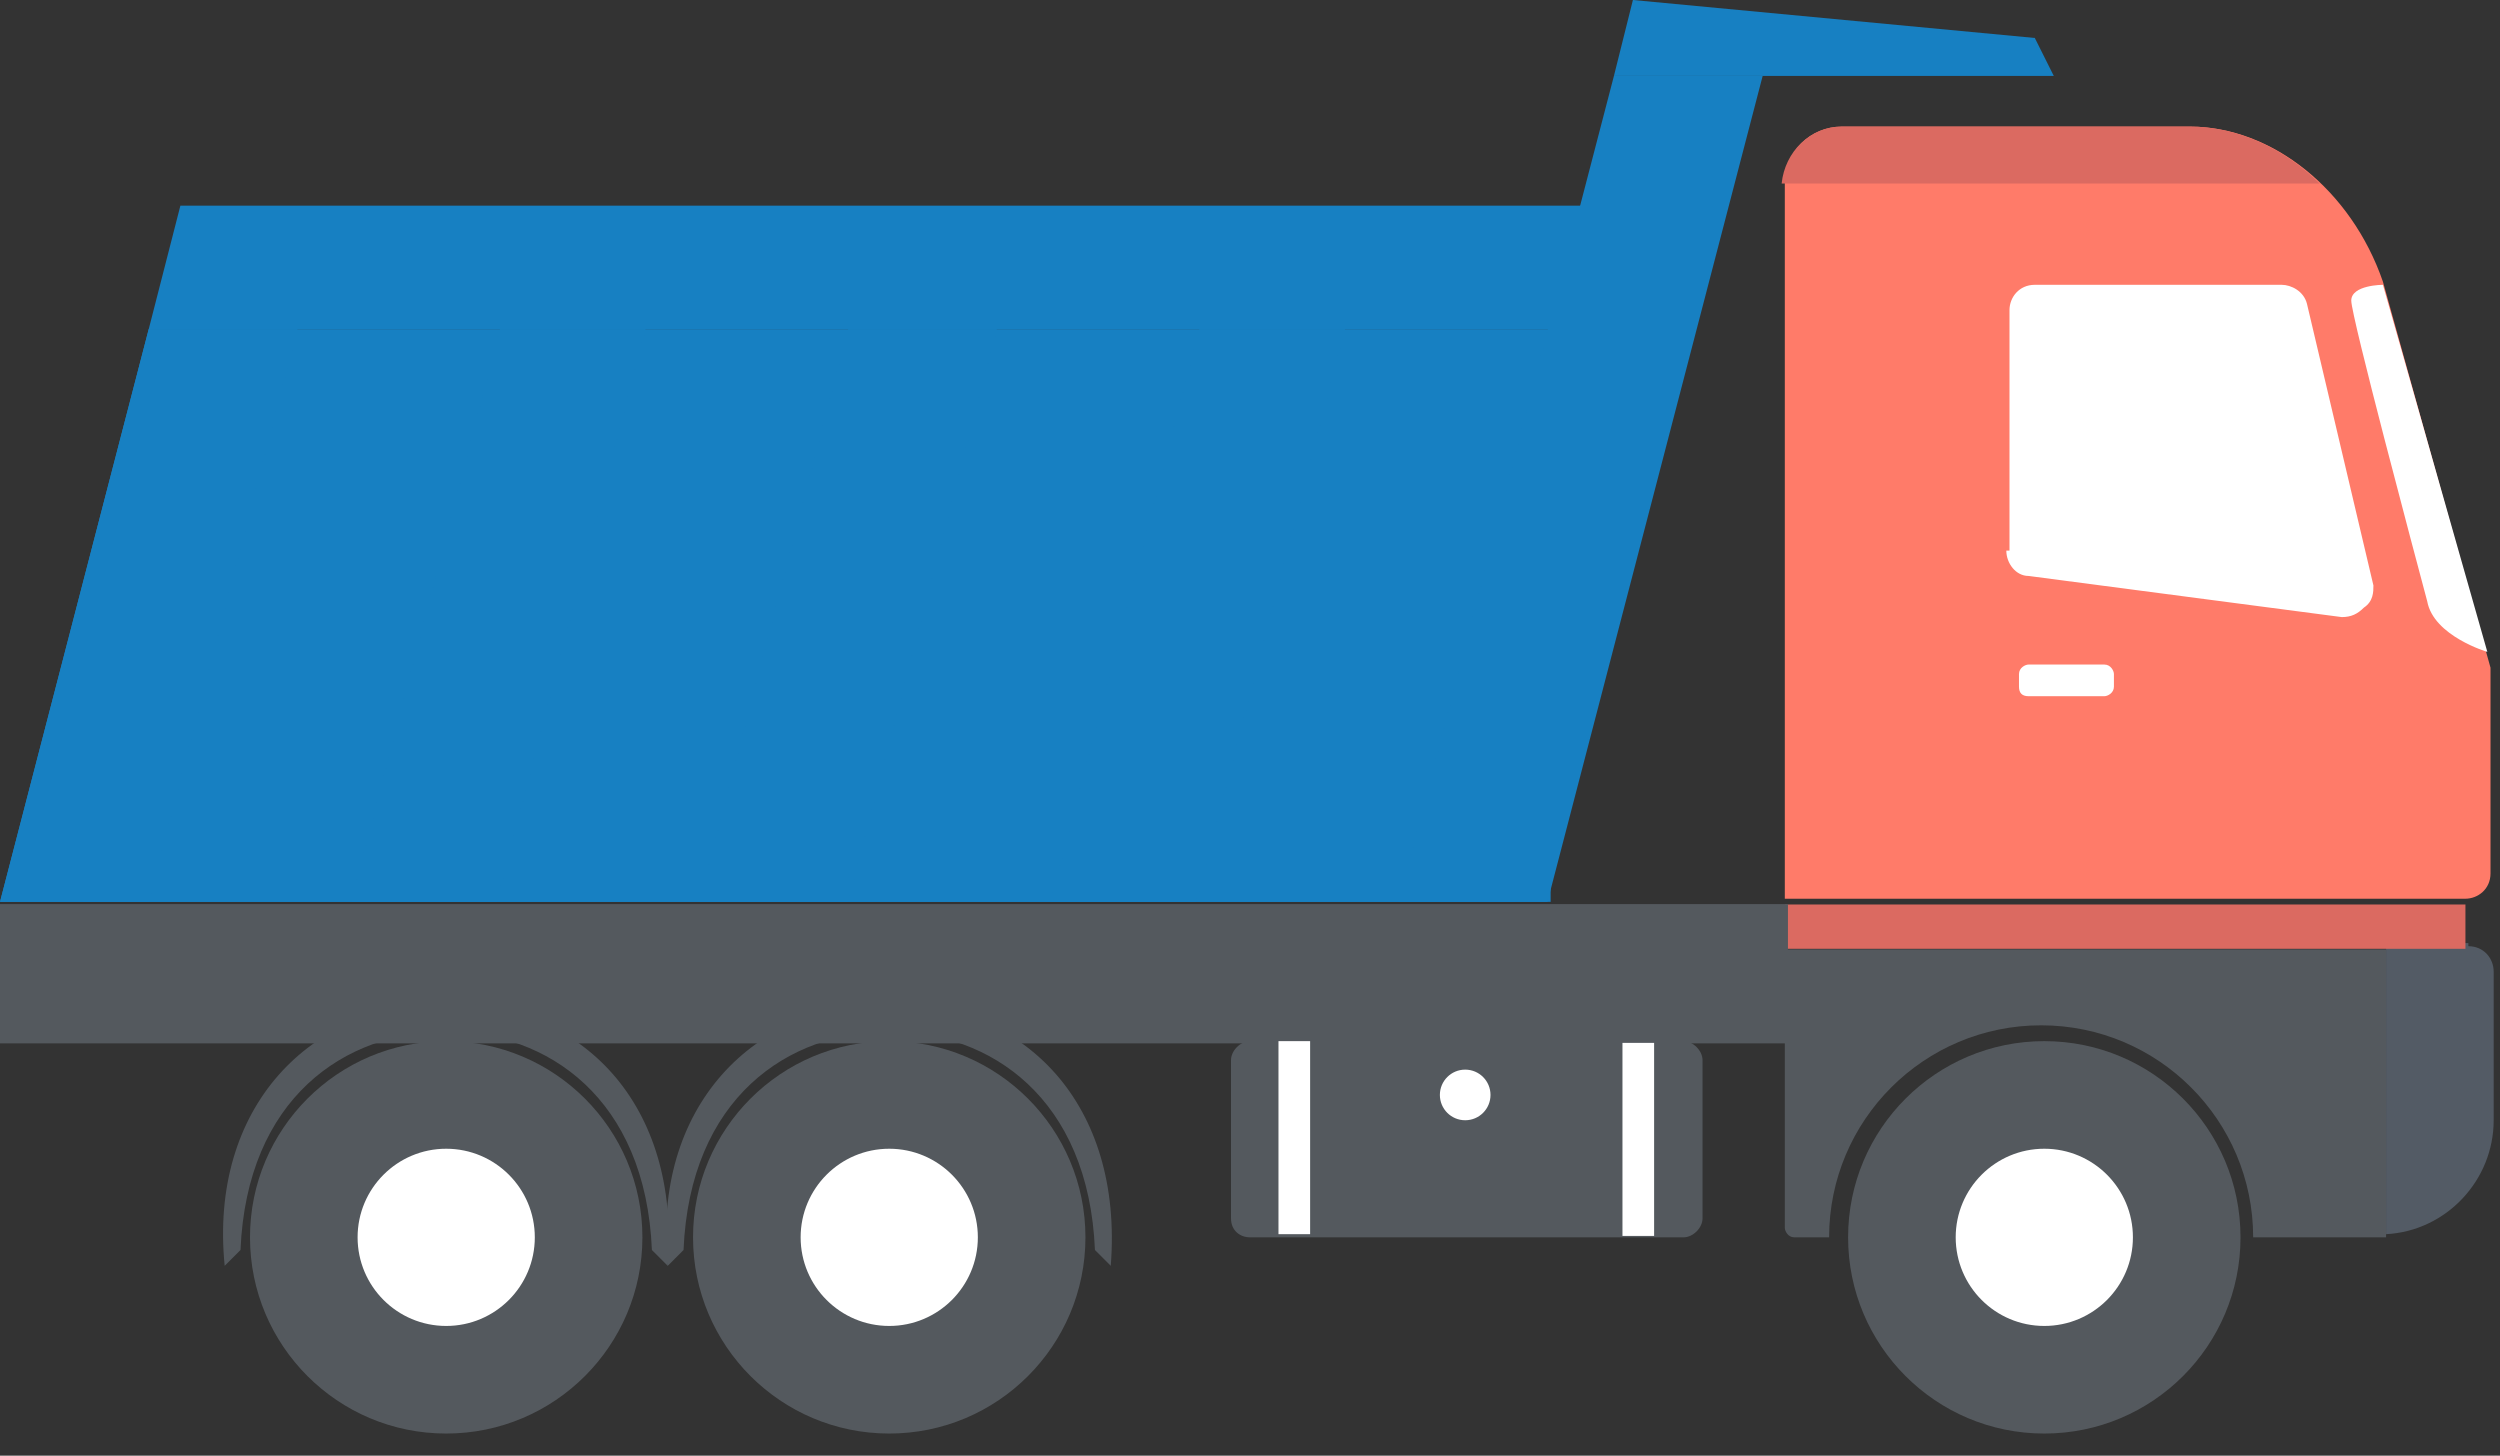 <svg width="79" height="46" viewBox="0 0 79 46" fill="none" xmlns="http://www.w3.org/2000/svg">
    <rect x="0" y="0" width="79" height="46" fill="#333333" stroke="none"/>
    <g clip-path="url(#clip0)">
        <path d="M78 29.9C78.5 29.9 78.8 30.3 78.8 30.7V35.4C78.8 37.3 77.3 38.9 75.4 39V29.8H78V29.9Z" fill="#535B65"/>
        <path d="M56.408 29.982L77.908 29.982L77.908 28.582L56.408 28.582L56.408 29.982Z" fill="#DB6A61"/>
        <path d="M56.4 5.8C56.4 4.8 57.2 4 58.2 4H69.2C71.8 4 74.3 6 75.3 8.9L78.7 21.1V27.6C78.7 28.1 78.3 28.4 77.9 28.4H56.4V21V5.8Z" fill="#FF7B69"/>
        <path d="M78.6 20.6C78.6 20.6 76.9 20.1 76.7 19C76.3 17.5 74.3 10 74.3 9.5C74.3 9 75.3 9 75.3 9L78.6 20.6Z" fill="white"/>
        <path d="M-0.001 32.97L56.499 32.97L56.499 28.57L-0.001 28.57L-0.001 32.97Z" fill="#54595E"/>
        <path d="M63.4 17.4C63.4 17.8 63.7 18.2 64.1 18.2L74 19.5C74.3 19.5 74.5 19.4 74.7 19.2C75 19 75 18.7 75 18.5L72.9 9.6C72.8 9.2 72.4 9 72.1 9H64.3C63.8 9 63.5 9.4 63.5 9.8V17.4H63.4Z" fill="white"/>
        <path d="M75.4 29.9V39.1C75.3 39.1 75.2 39.1 75.1 39.1H71.2C71.2 35.4 68.2 32.4 64.5 32.4C60.8 32.4 57.8 35.4 57.8 39.1H56.7C56.5 39.1 56.4 38.9 56.4 38.8V30H75.4V29.9Z" fill="#54595E"/>
        <path d="M64.6 45.3C68.024 45.3 70.8 42.524 70.8 39.1C70.8 35.676 68.024 32.9 64.6 32.9C61.176 32.9 58.4 35.676 58.4 39.1C58.4 42.524 61.176 45.3 64.6 45.3Z" fill="#54595E"/>
        <path d="M64.6 41.9C66.146 41.9 67.4 40.646 67.4 39.1C67.4 37.554 66.146 36.3 64.6 36.3C63.054 36.3 61.8 37.554 61.8 39.1C61.8 40.646 63.054 41.9 64.6 41.9Z" fill="white"/>
        <path d="M28.1 45.3C31.524 45.3 34.3 42.524 34.3 39.1C34.3 35.676 31.524 32.9 28.1 32.9C24.676 32.9 21.9 35.676 21.9 39.1C21.9 42.524 24.676 45.3 28.1 45.3Z" fill="#54595E"/>
        <path d="M28.1 41.9C29.646 41.9 30.9 40.646 30.9 39.1C30.9 37.554 29.646 36.3 28.1 36.3C26.554 36.3 25.3 37.554 25.3 39.1C25.3 40.646 26.554 41.9 28.1 41.9Z" fill="white"/>
        <path d="M28.1 31.7C32.4 31.7 35.5 34.9 35.1 40L34.6 39.5C34.4 34.7 31.3 32.6 28.1 32.6C24.9 32.6 21.8 34.7 21.6 39.5L21.1 40C20.6 35 23.8 31.7 28.1 31.7Z" fill="#54595E"/>
        <path d="M14.1 45.3C17.524 45.3 20.3 42.524 20.3 39.1C20.3 35.676 17.524 32.9 14.1 32.9C10.676 32.9 7.9 35.676 7.9 39.1C7.9 42.524 10.676 45.3 14.1 45.3Z" fill="#54595E"/>
        <path d="M14.1 41.9C15.646 41.9 16.9 40.646 16.9 39.1C16.9 37.554 15.646 36.3 14.1 36.3C12.554 36.3 11.3 37.554 11.3 39.1C11.3 40.646 12.554 41.9 14.1 41.9Z" fill="white"/>
        <path d="M14.1 31.7C18.4 31.7 21.5 34.9 21.1 40L20.6 39.5C20.4 34.7 17.3 32.6 14.1 32.6C10.9 32.6 7.8 34.7 7.6 39.5L7.1 40C6.6 35 9.8 31.7 14.1 31.7Z" fill="#54595E"/>
        <path d="M64.1 22H66.5C66.6 22 66.8 21.9 66.8 21.7V21.3C66.8 21.2 66.7 21 66.5 21H64.1C64 21 63.8 21.1 63.8 21.3V21.7C63.8 21.9 63.9 22 64.1 22Z" fill="white"/>
        <path d="M39.5 39.1H53.2C53.5 39.1 53.8 38.8 53.8 38.5V33.5C53.8 33.2 53.5 32.9 53.2 32.9H39.5C39.2 32.9 38.9 33.2 38.9 33.5V38.5C38.9 38.9 39.2 39.1 39.5 39.1Z" fill="#54595E"/>
        <path d="M51.27 39.055L52.27 39.055L52.27 32.955L51.27 32.955L51.27 39.055Z" fill="white"/>
        <path d="M41.4 32.9H40.4V39H41.4V32.9Z" fill="white"/>
        <path d="M46.3 35.4C46.742 35.4 47.1 35.042 47.1 34.6C47.1 34.158 46.742 33.8 46.3 33.8C45.858 33.8 45.5 34.158 45.5 34.6C45.5 35.042 45.858 35.4 46.3 35.4Z" fill="white"/>
        <path d="M58.2 4H69.2C70.7 4 72.2 4.7 73.3 5.8H56.3C56.4 4.8 57.2 4 58.2 4Z" fill="#DB6A61"/>
        <path d="M0 28.5H49V10.4H4.7L0 28.5Z" fill="#1780C2"/>
        <path d="M51 2.4H55.7L48.9 28.5H44.2L51 2.4Z" fill="#1780C2"/>
        <path d="M4.7 10.4H50V6.5H5.7L4.7 10.4Z" fill="#1780C2"/>
        <path d="M2.6 28.5H47.9V27.3H3.6L2.6 28.5Z" fill="#1780C2"/>
        <path d="M37.8 28.5H33.2L37.9 10.4H42.5L37.8 28.5Z" fill="#1780C2"/>
        <path d="M26.8 28.5H22.1L26.8 10.4H31.5L26.8 28.5Z" fill="#1780C2"/>
        <path d="M15.7 28.5H11.1L15.8 10.4H20.4L15.7 28.5Z" fill="#1780C2"/>
        <path d="M4.7 28.5H0L4.7 10.4H9.4L4.7 28.5Z" fill="#1780C2"/>
        <path d="M64.3 1.2L51.6 0L51 2.4H64.9L64.3 1.2Z" fill="#1780C2"/>
    </g>
    <defs>
        <clipPath id="clip0">
            <rect width="78.8" height="45.3" fill="white"/>
        </clipPath>
    </defs>
</svg>
